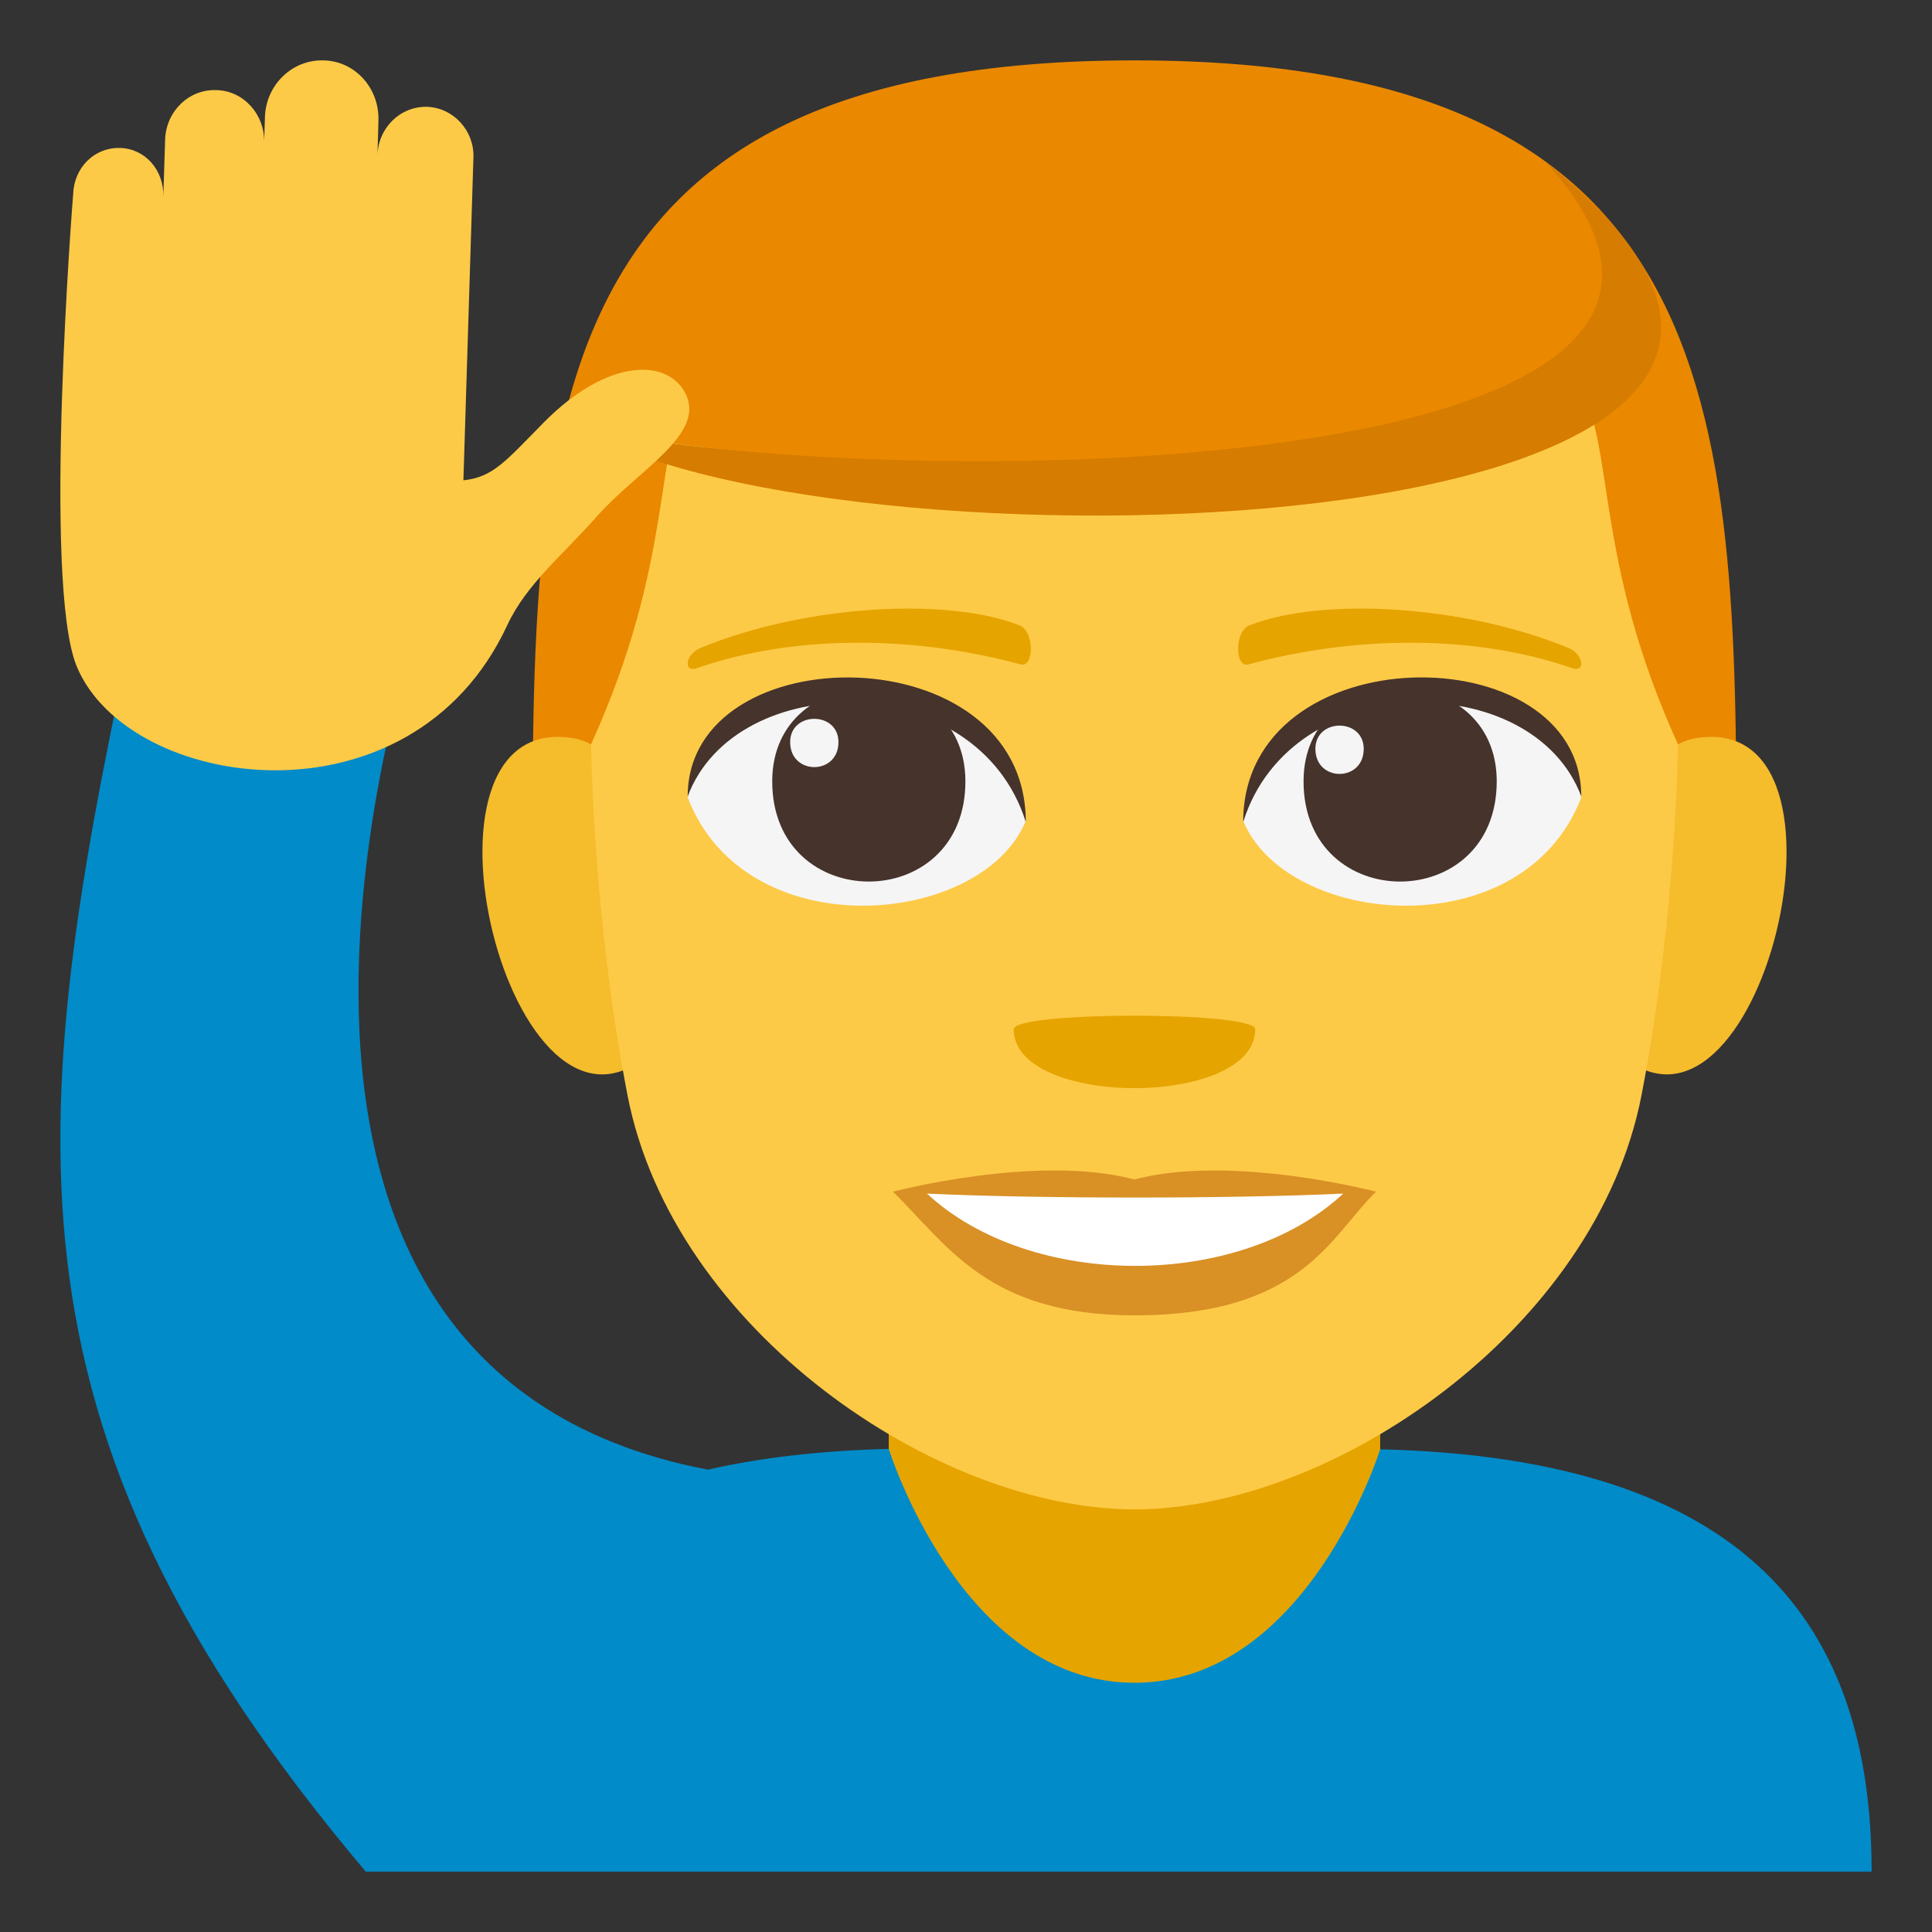 <?xml version="1.0" encoding="utf-8"?>
<!-- Generator: Adobe Illustrator 15.0.0, SVG Export Plug-In . SVG Version: 6.00 Build 0)  -->
<!DOCTYPE svg PUBLIC "-//W3C//DTD SVG 1.1//EN" "http://www.w3.org/Graphics/SVG/1.1/DTD/svg11.dtd">
<svg version="1.1" id="Layer_1" xmlns="http://www.w3.org/2000/svg" xmlns:xlink="http://www.w3.org/1999/xlink" x="0px" y="0px"
	 width="64px" height="64px" viewBox="0 0 64 64" enable-background="new 0 0 64 64" xml:space="preserve">
<rect x="0" y="0" width="64" height="64" fill="#333333" stroke="none"/>
<rect x="29.441" y="41.99" fill="#E6A400" width="16.279" height="18.002"/>
<path fill="#018BC9" d="M4.631,19.694h9.525c0,0-9.18,25.474,9.296,28.99c1.732-0.395,3.719-0.629,5.988-0.688
	c0,0,2.412,7.748,8.141,7.748c5.727,0,8.139-7.734,8.139-7.734C57.947,48.303,62,53.855,62,62H12.116
	C-0.529,47.029,0.872,36.963,4.631,19.694z"/>
<path fill="#EA8800" d="M37.581,2C17.642,2,17.636,13.999,17.636,29h39.889C57.525,13.999,57.521,2,37.581,2z"/>
<path fill="#F5BC2C" d="M21.596,34.832c2.161-2.009,0.199-9.9-2.586-10.375C13.057,23.442,16.936,39.172,21.596,34.832z"/>
<path fill="#F5BC2C" d="M53.566,34.832c-2.16-2.009-0.199-9.9,2.587-10.375C62.104,23.442,58.229,39.17,53.566,34.832z"/>
<path fill="#FDCA47" d="M37.582,10c-20.833,0-12.439,2.412-18,14.65c0,0,0.04,5.611,1.205,11.63C22.288,44.041,31.021,50,37.582,50
	s15.293-5.959,16.795-13.719c1.165-6.019,1.205-11.63,1.205-11.63C50.02,12.413,58.414,10,37.582,10z"/>
<path fill="#F5F5F5" d="M52.381,26.417c-1.926,5.02-9.764,4.283-11.199,0.773C42.271,21.549,51.322,21.067,52.381,26.417z"/>
<path fill="#45332C" d="M43.182,25.883c0,4.426,6.399,4.426,6.399,0C49.581,21.774,43.182,21.774,43.182,25.883z"/>
<path fill="#45332C" d="M52.381,26.381c0-5.389-11.199-5.389-11.199,0.852C42.781,22.114,50.781,22.114,52.381,26.381z"/>
<path fill="#F5F5F5" d="M22.781,26.417c1.927,5.02,9.766,4.283,11.2,0.773C32.891,21.549,23.842,21.067,22.781,26.417z"/>
<path fill="#45332C" d="M31.98,25.883c0,4.426-6.399,4.426-6.399,0C25.581,21.774,31.98,21.774,31.98,25.883z"/>
<path fill="#45332C" d="M22.781,26.381c0-5.387,11.2-5.387,11.2,0.85C32.383,22.114,24.381,22.114,22.781,26.381z"/>
<path fill="#F5F5F5" d="M43.574,24.807c0,1.107,1.601,1.107,1.601,0C45.175,23.78,43.574,23.78,43.574,24.807z"/>
<path fill="#F5F5F5" d="M27.775,24.583c0,1.105-1.6,1.105-1.6,0C26.175,23.555,27.775,23.555,27.775,24.583z"/>
<path fill="#D99025" d="M37.581,39.072c-3.224-0.857-8,0.404-8,0.404c1.819,1.783,3.153,4.096,8,4.096c5.555,0,6.497-2.627,8-4.096
	C45.581,39.477,40.8,38.215,37.581,39.072z"/>
<path fill="#FFFFFF" d="M30.707,39.539c3.424,3.184,10.346,3.203,13.791,0C40.846,39.713,34.385,39.715,30.707,39.539z"/>
<path fill="#E6A400" d="M51.955,21.463c-3.438-1.418-8.145-1.695-10.561-0.75c-0.509,0.199-0.493,1.42-0.042,1.297
	c3.463-0.943,7.45-1.016,10.731,0.125C52.523,22.29,52.471,21.674,51.955,21.463z"/>
<path fill="#E6A400" d="M23.208,21.463c3.438-1.418,8.142-1.695,10.56-0.75c0.509,0.199,0.493,1.42,0.042,1.297
	c-3.464-0.943-7.451-1.016-10.73,0.125C22.638,22.29,22.691,21.674,23.208,21.463z"/>
<path fill="#EA8800" d="M53.51,8.163c7.43,10.189-27.057,7.531-34.231,6.045C19.279,14.208,29.814-0.162,53.51,8.163z"/>
<path fill="#D67C00" d="M19.279,14.208c10.302,2.168,41.801,1.867,31.887-8.877C67.33,18.225,28.003,19.374,19.279,14.208z"/>
<path fill="#E6A400" d="M41.581,34.094c0,2.602-8.001,2.602-8.001,0C33.58,33.496,41.581,33.496,41.581,34.094z"/>
<path fill="#FDCA47" d="M22.721,13.063c-0.587-1.209-2.593-1.209-4.708,0.932c-1.258,1.277-1.675,1.813-2.662,1.916l0.332-10.699
	c0.03-0.881-0.66-1.641-1.534-1.674h-0.007c-0.879-0.018-1.611,0.689-1.638,1.604l0.032-1.139c0.037-1.086-0.78-1.984-1.818-2.002
	c-1.04-0.033-1.91,0.813-1.942,1.881L8.75,4.727C8.778,3.795,8.07,3.002,7.166,2.985H7.163C6.256,2.95,5.5,3.692,5.47,4.624
	L5.41,6.522c0.03-0.879-0.601-1.605-1.445-1.621c-0.84-0.018-1.516,0.654-1.542,1.535c0,0-1.026,12.855,0.117,15.635
	c1.705,4.141,11.079,5.504,14.265-1.363c0.633-1.363,1.864-2.348,2.973-3.607C21.117,15.583,23.363,14.409,22.721,13.063z"/>
</svg>
